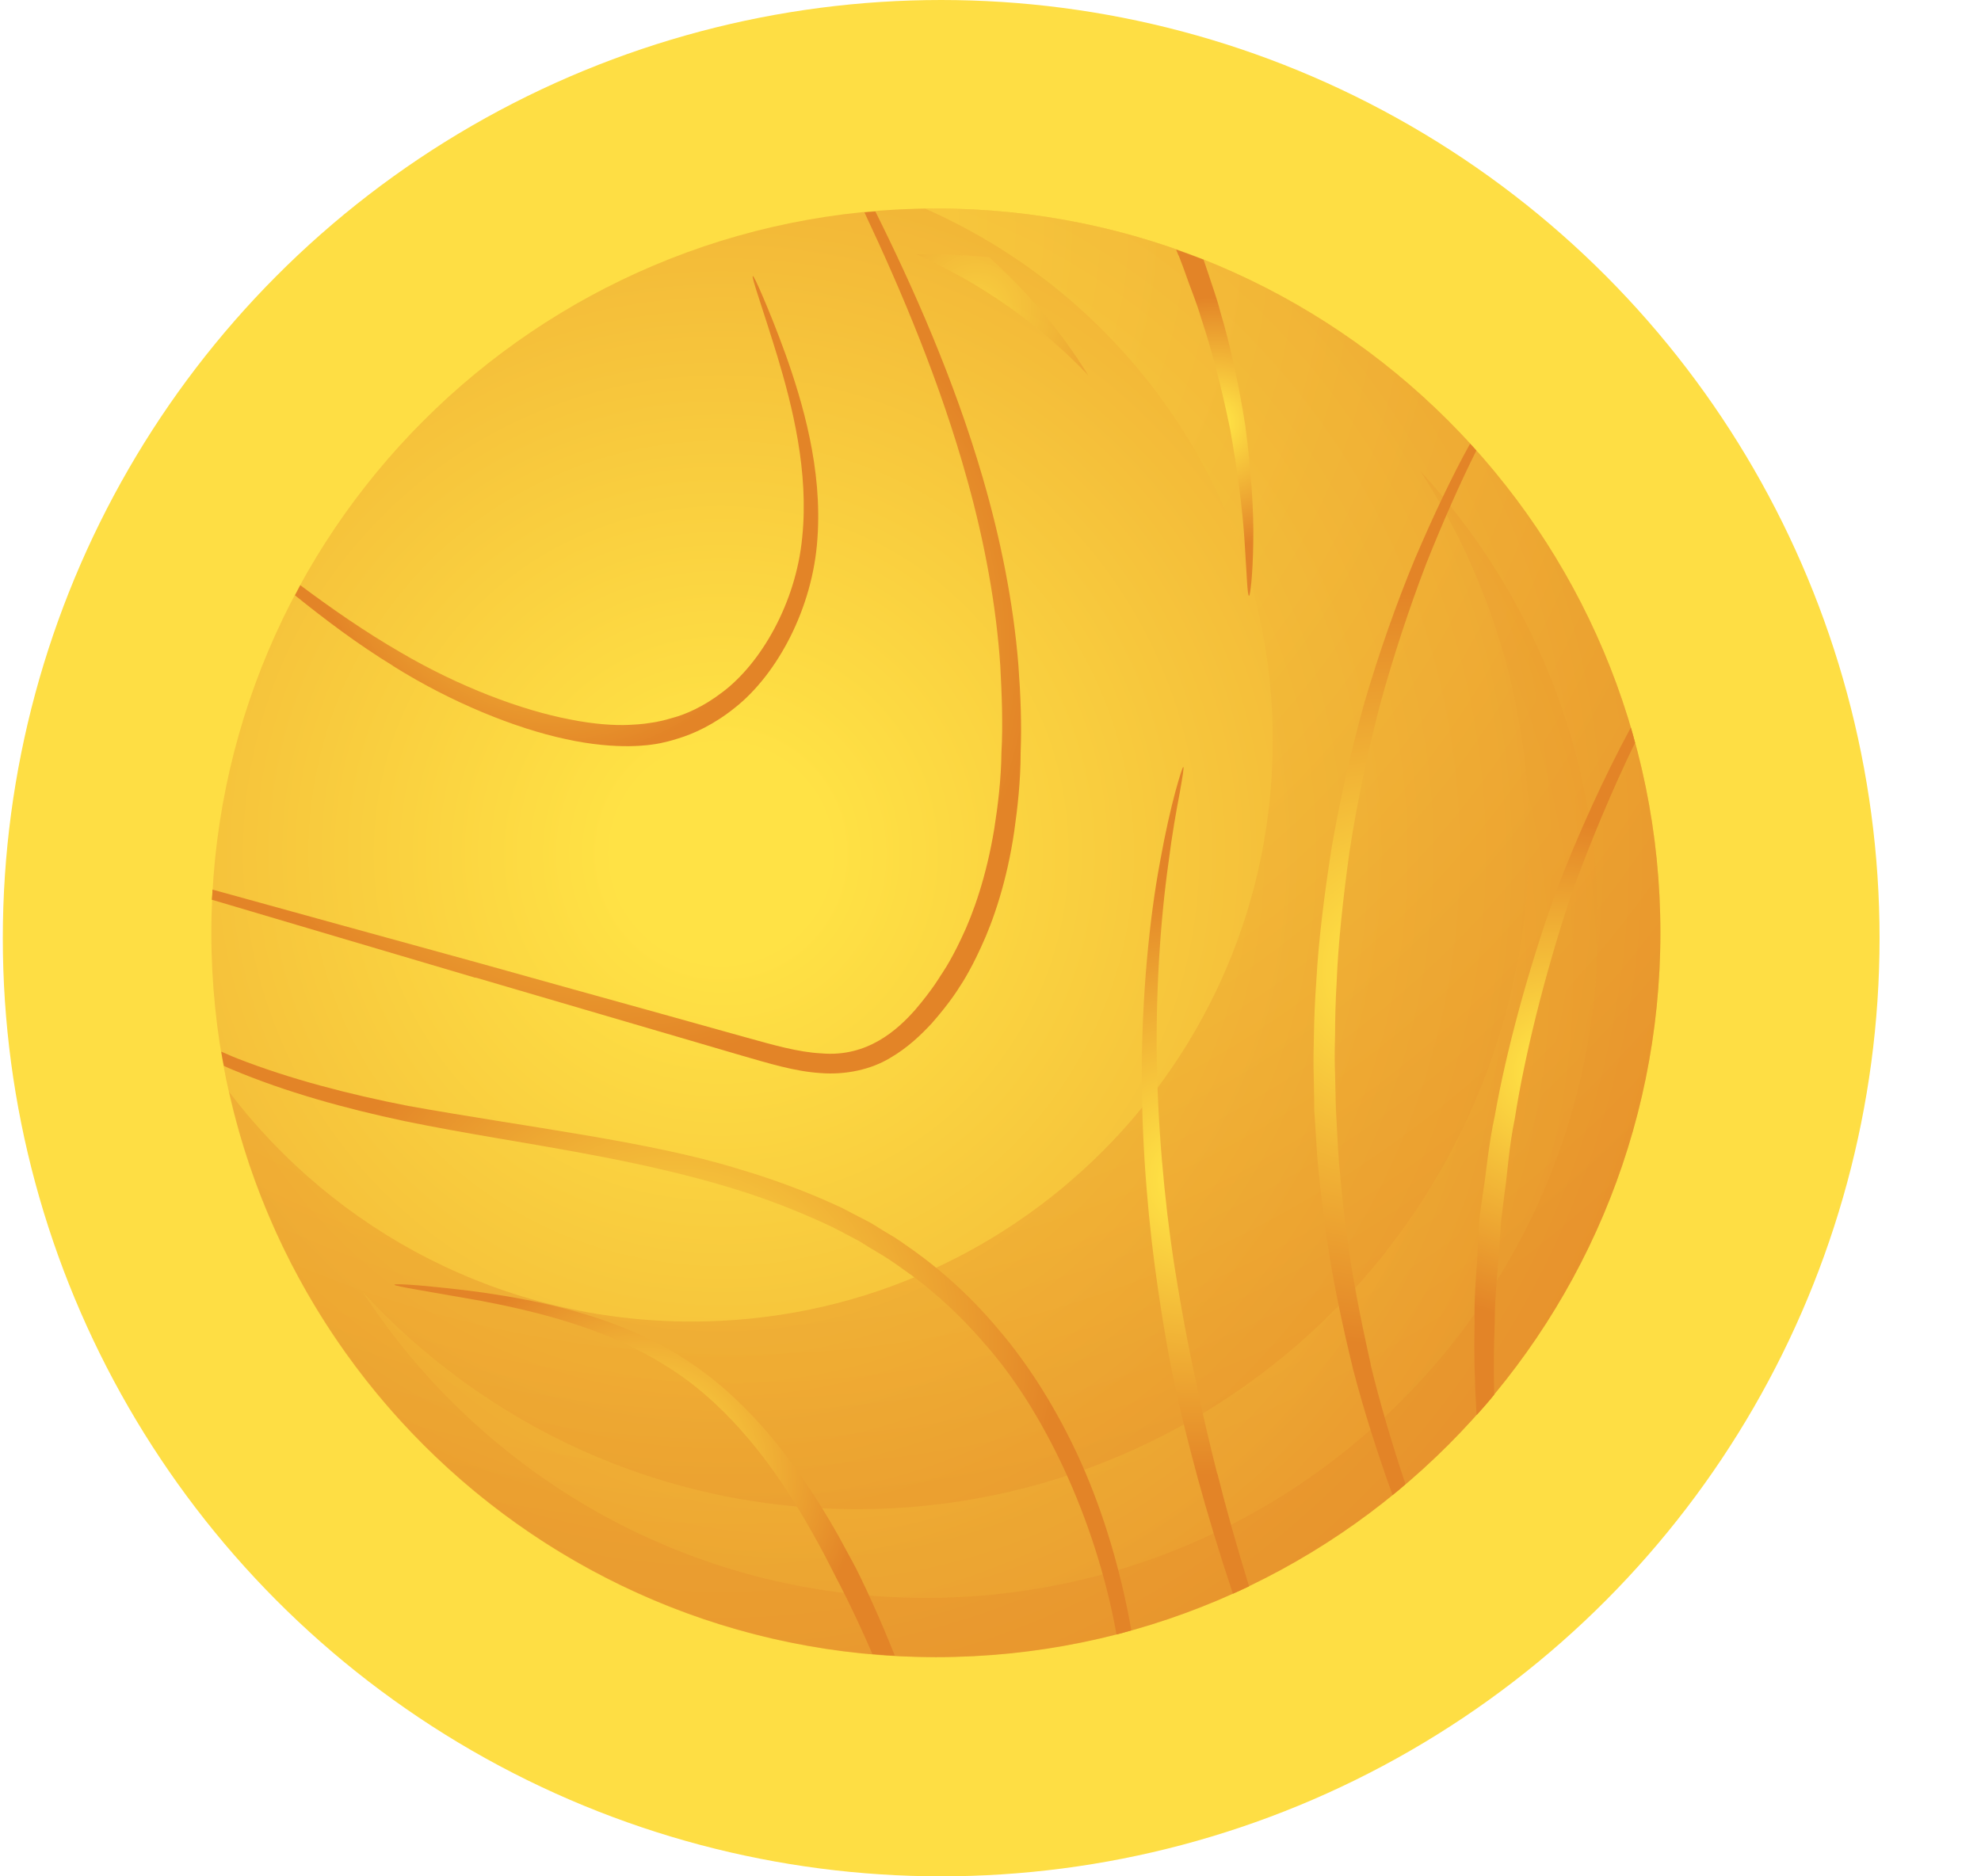 <svg width="19" height="18" viewBox="0 0 19 18" fill="none" xmlns="http://www.w3.org/2000/svg">
<circle cx="9.027" cy="9" r="9" fill="#FEDE44"/>
<g clip-path="url(#clip0_668_16988)">
<path d="M8.976 15.898C12.814 15.898 15.925 12.787 15.925 8.949C15.925 5.111 12.814 2 8.976 2C5.138 2 2.027 5.111 2.027 8.949C2.027 12.787 5.138 15.898 8.976 15.898Z" fill="url(#paint0_radial_668_16988)"/>
<path style="mix-blend-mode:multiply" opacity="0.45" d="M8.976 2C8.943 2 8.909 2 8.874 2.002C10.836 2.865 12.207 4.825 12.207 7.105C12.207 10.182 9.711 12.678 6.634 12.678C4.823 12.678 3.216 11.814 2.198 10.476C2.894 13.578 5.665 15.896 8.976 15.896C12.814 15.896 15.925 12.785 15.925 8.947C15.925 5.109 12.814 2 8.976 2Z" fill="url(#paint1_radial_668_16988)"/>
<path style="mix-blend-mode:multiply" opacity="0.45" d="M8.787 2.44C9.411 2.716 9.969 3.111 10.436 3.598C10.174 3.176 9.854 2.796 9.485 2.467C9.287 2.449 9.085 2.438 8.88 2.438C8.849 2.438 8.818 2.438 8.787 2.44Z" fill="url(#paint2_radial_668_16988)"/>
<path style="mix-blend-mode:multiply" opacity="0.45" d="M13.62 4.516C14.28 5.527 14.665 6.734 14.665 8.031C14.665 11.591 11.778 14.478 8.218 14.478C6.343 14.478 4.658 13.674 3.48 12.396C4.629 14.16 6.616 15.329 8.88 15.329C12.44 15.329 15.327 12.443 15.327 8.882C15.327 7.196 14.678 5.662 13.618 4.514L13.62 4.516Z" fill="url(#paint3_radial_668_16988)"/>
<path style="mix-blend-mode:screen" d="M3.767 6.387C4.322 6.736 4.94 6.987 5.429 7.091C5.674 7.145 5.887 7.16 6.036 7.158C6.185 7.156 6.271 7.14 6.271 7.14C6.271 7.14 6.358 7.131 6.502 7.085C6.647 7.042 6.849 6.951 7.049 6.789C7.454 6.469 7.796 5.836 7.84 5.167C7.889 4.498 7.696 3.854 7.534 3.398C7.451 3.169 7.374 2.98 7.318 2.849C7.262 2.718 7.227 2.645 7.22 2.649C7.205 2.656 7.316 2.96 7.458 3.425C7.596 3.885 7.76 4.522 7.694 5.156C7.634 5.787 7.296 6.365 6.929 6.64C6.747 6.78 6.571 6.856 6.442 6.889C6.316 6.927 6.24 6.934 6.24 6.934C6.24 6.934 6.165 6.949 6.031 6.954C5.898 6.96 5.702 6.949 5.469 6.902C5.002 6.814 4.398 6.585 3.845 6.26C3.498 6.06 3.171 5.831 2.88 5.614C2.862 5.647 2.847 5.678 2.829 5.711C3.111 5.938 3.427 6.178 3.769 6.387H3.767Z" fill="url(#paint4_radial_668_16988)"/>
<path style="mix-blend-mode:screen" d="M9.569 12.745C9.282 12.402 8.991 12.162 8.78 12.009C8.674 11.934 8.591 11.874 8.529 11.84C8.469 11.805 8.438 11.785 8.438 11.785C8.438 11.785 8.407 11.765 8.347 11.729C8.285 11.698 8.194 11.649 8.078 11.589C7.842 11.478 7.5 11.336 7.074 11.211C6.225 10.949 5.056 10.814 3.914 10.609C3.345 10.498 2.78 10.351 2.276 10.154C2.222 10.134 2.174 10.109 2.122 10.089C2.129 10.134 2.138 10.18 2.147 10.225C2.176 10.238 2.202 10.251 2.231 10.262C2.74 10.476 3.309 10.634 3.885 10.756C4.46 10.874 5.038 10.96 5.574 11.06C6.111 11.158 6.605 11.271 7.018 11.398C7.431 11.523 7.762 11.667 7.989 11.774C8.1 11.831 8.187 11.878 8.245 11.909C8.302 11.945 8.331 11.963 8.331 11.963C8.331 11.963 8.362 11.98 8.42 12.016C8.478 12.049 8.56 12.102 8.662 12.176C8.867 12.318 9.145 12.545 9.425 12.869C9.994 13.5 10.505 14.554 10.709 15.68C10.758 15.667 10.805 15.654 10.851 15.64C10.751 15.076 10.589 14.525 10.369 14.031C10.142 13.525 9.86 13.082 9.569 12.745Z" fill="url(#paint5_radial_668_16988)"/>
<path style="mix-blend-mode:screen" d="M4.562 9.378C5.158 9.554 5.754 9.727 6.311 9.891C6.591 9.974 6.86 10.051 7.116 10.127C7.371 10.2 7.62 10.278 7.867 10.294C8.114 10.314 8.356 10.258 8.534 10.151C8.711 10.049 8.838 9.922 8.934 9.82C9.12 9.609 9.202 9.469 9.202 9.469C9.202 9.469 9.296 9.336 9.411 9.082C9.529 8.829 9.658 8.449 9.727 7.98C9.76 7.747 9.789 7.491 9.789 7.22C9.8 6.951 9.789 6.667 9.767 6.374C9.72 5.787 9.598 5.171 9.422 4.571C9.151 3.642 8.76 2.76 8.396 2.029C8.36 2.031 8.327 2.034 8.291 2.038C8.642 2.782 9.022 3.678 9.28 4.614C9.445 5.207 9.556 5.816 9.594 6.389C9.609 6.676 9.62 6.954 9.605 7.216C9.602 7.48 9.571 7.727 9.536 7.951C9.462 8.402 9.336 8.762 9.222 8.998C9.111 9.236 9.022 9.358 9.022 9.358C9.022 9.358 8.947 9.489 8.778 9.687C8.609 9.878 8.32 10.145 7.876 10.105C7.658 10.094 7.418 10.025 7.162 9.954C6.905 9.882 6.636 9.807 6.356 9.729C5.796 9.574 5.198 9.407 4.6 9.24C3.705 8.994 2.807 8.747 2.038 8.534C2.038 8.567 2.034 8.598 2.031 8.631C2.794 8.858 3.676 9.118 4.56 9.38L4.562 9.378Z" fill="url(#paint6_radial_668_16988)"/>
<path style="mix-blend-mode:screen" d="M8.56 15.827C8.367 15.349 8.209 15.043 8.209 15.043C8.209 15.043 8.169 14.967 8.096 14.834C8.025 14.7 7.918 14.514 7.776 14.298C7.496 13.869 7.049 13.305 6.436 12.958C5.829 12.605 5.138 12.474 4.634 12.4C4.38 12.365 4.167 12.345 4.018 12.331C3.869 12.32 3.785 12.316 3.782 12.325C3.782 12.331 3.865 12.349 4.011 12.374C4.158 12.4 4.367 12.436 4.618 12.48C5.116 12.576 5.787 12.731 6.358 13.085C6.934 13.429 7.347 13.978 7.611 14.4C7.745 14.614 7.845 14.798 7.914 14.929C7.982 15.06 8.02 15.136 8.02 15.136C8.02 15.136 8.174 15.42 8.367 15.867C8.438 15.874 8.509 15.88 8.582 15.883C8.574 15.863 8.567 15.842 8.558 15.822L8.56 15.827Z" fill="url(#paint7_radial_668_16988)"/>
<path style="mix-blend-mode:screen" d="M15.64 6.982C15.391 7.442 15.136 7.998 14.918 8.569C14.649 9.325 14.443 10.102 14.338 10.698C14.274 10.994 14.256 11.245 14.227 11.418C14.203 11.591 14.189 11.691 14.189 11.691C14.189 11.691 14.182 11.791 14.174 11.967C14.169 12.143 14.136 12.394 14.143 12.694C14.136 12.956 14.143 13.256 14.162 13.576C14.22 13.511 14.278 13.447 14.331 13.38C14.325 13.136 14.327 12.905 14.336 12.698C14.336 12.4 14.371 12.156 14.378 11.982C14.391 11.809 14.398 11.711 14.398 11.711C14.398 11.711 14.409 11.614 14.431 11.44C14.458 11.269 14.469 11.02 14.529 10.729C14.62 10.143 14.809 9.371 15.058 8.618C15.247 8.087 15.467 7.569 15.682 7.125C15.669 7.078 15.656 7.029 15.643 6.982H15.64Z" fill="url(#paint8_radial_668_16988)"/>
<path style="mix-blend-mode:screen" d="M13.147 13.089C13.047 12.643 12.965 12.223 12.92 11.858C12.893 11.676 12.876 11.509 12.862 11.363C12.847 11.214 12.836 11.085 12.831 10.978C12.82 10.765 12.813 10.643 12.813 10.643C12.813 10.643 12.809 10.52 12.805 10.307C12.8 10.2 12.8 10.071 12.805 9.922C12.805 9.774 12.809 9.607 12.82 9.422C12.834 9.056 12.88 8.631 12.942 8.178C13.011 7.725 13.111 7.247 13.233 6.771C13.362 6.3 13.516 5.834 13.68 5.405C13.84 5.005 14.002 4.638 14.16 4.322C14.14 4.3 14.12 4.278 14.1 4.256C13.925 4.571 13.747 4.949 13.571 5.36C13.393 5.789 13.229 6.256 13.089 6.731C12.956 7.209 12.847 7.691 12.769 8.149C12.698 8.607 12.645 9.038 12.625 9.411C12.611 9.596 12.605 9.767 12.602 9.918C12.598 10.069 12.596 10.2 12.6 10.309C12.605 10.527 12.605 10.651 12.605 10.651C12.605 10.651 12.614 10.776 12.627 10.991C12.633 11.1 12.645 11.231 12.662 11.38C12.678 11.531 12.698 11.7 12.727 11.885C12.778 12.254 12.867 12.678 12.976 13.129C13.078 13.523 13.209 13.934 13.356 14.342C13.398 14.309 13.44 14.274 13.48 14.238C13.351 13.851 13.236 13.463 13.145 13.089H13.147Z" fill="url(#paint9_radial_668_16988)"/>
<path style="mix-blend-mode:screen" d="M11.305 2.451C11.336 2.534 11.354 2.58 11.354 2.58C11.354 2.58 11.371 2.627 11.4 2.709C11.429 2.791 11.478 2.907 11.52 3.051C11.616 3.336 11.718 3.722 11.798 4.116C11.869 4.509 11.92 4.909 11.938 5.211C11.958 5.511 11.963 5.716 11.98 5.716C11.991 5.716 12.016 5.514 12.02 5.209C12.027 4.905 11.998 4.498 11.945 4.091C11.883 3.689 11.794 3.289 11.705 2.994C11.667 2.845 11.62 2.725 11.594 2.64C11.565 2.556 11.549 2.507 11.549 2.507C11.549 2.507 11.547 2.5 11.543 2.491C11.456 2.458 11.369 2.425 11.28 2.394C11.289 2.414 11.296 2.434 11.303 2.451H11.305Z" fill="url(#paint10_radial_668_16988)"/>
<path style="mix-blend-mode:screen" d="M11.674 14.136C11.538 13.598 11.467 13.236 11.467 13.236C11.467 13.236 11.385 12.876 11.294 12.329C11.2 11.783 11.118 11.047 11.098 10.307C11.078 9.567 11.129 8.827 11.207 8.276C11.242 8 11.283 7.771 11.314 7.611C11.342 7.451 11.358 7.36 11.349 7.358C11.342 7.358 11.314 7.445 11.271 7.602C11.229 7.76 11.176 7.987 11.127 8.262C11.023 8.814 10.951 9.56 10.951 10.307C10.951 11.056 11.023 11.803 11.105 12.356C11.185 12.911 11.265 13.278 11.265 13.278C11.265 13.278 11.342 13.645 11.489 14.185C11.576 14.505 11.691 14.887 11.825 15.289C11.876 15.267 11.929 15.242 11.98 15.218C11.858 14.822 11.754 14.449 11.676 14.136H11.674Z" fill="url(#paint11_radial_668_16988)"/>
</g>
<defs>
<radialGradient id="paint0_radial_668_16988" cx="0" cy="0" r="1" gradientUnits="userSpaceOnUse" gradientTransform="translate(6.929 8.191) scale(12.698)">
<stop offset="0.08" stop-color="#FFE245"/>
<stop offset="1" stop-color="#E38427"/>
</radialGradient>
<radialGradient id="paint1_radial_668_16988" cx="0" cy="0" r="1" gradientUnits="userSpaceOnUse" gradientTransform="translate(7.04 2.111) scale(12.607)">
<stop offset="0.08" stop-color="#FFE245"/>
<stop offset="1" stop-color="#E38427"/>
</radialGradient>
<radialGradient id="paint2_radial_668_16988" cx="0" cy="0" r="1" gradientUnits="userSpaceOnUse" gradientTransform="translate(9.369 2.954) scale(1.336)">
<stop offset="0.08" stop-color="#FFE245"/>
<stop offset="1" stop-color="#E38427"/>
</radialGradient>
<radialGradient id="paint3_radial_668_16988" cx="0" cy="0" r="1" gradientUnits="userSpaceOnUse" gradientTransform="translate(7.66 9.331) scale(10.433 10.433)">
<stop offset="0.08" stop-color="#FFE245"/>
<stop offset="1" stop-color="#E38427"/>
</radialGradient>
<radialGradient id="paint4_radial_668_16988" cx="0" cy="0" r="1" gradientUnits="userSpaceOnUse" gradientTransform="translate(5.338 4.905) scale(2.384)">
<stop offset="0.08" stop-color="#FFE245"/>
<stop offset="1" stop-color="#E38427"/>
</radialGradient>
<radialGradient id="paint5_radial_668_16988" cx="0" cy="0" r="1" gradientUnits="userSpaceOnUse" gradientTransform="translate(6.487 12.885) scale(3.664)">
<stop offset="0.08" stop-color="#FFE245"/>
<stop offset="1" stop-color="#E38427"/>
</radialGradient>
<radialGradient id="paint6_radial_668_16988" cx="0" cy="0" r="1" gradientUnits="userSpaceOnUse" gradientTransform="translate(5.916 6.162) scale(4.011)">
<stop offset="0.08" stop-color="#FFE245"/>
<stop offset="1" stop-color="#E38427"/>
</radialGradient>
<radialGradient id="paint7_radial_668_16988" cx="0" cy="0" r="1" gradientUnits="userSpaceOnUse" gradientTransform="translate(6.185 14.105) scale(2.113)">
<stop offset="0.08" stop-color="#FFE245"/>
<stop offset="1" stop-color="#E38427"/>
</radialGradient>
<radialGradient id="paint8_radial_668_16988" cx="0" cy="0" r="1" gradientUnits="userSpaceOnUse" gradientTransform="translate(14.911 10.278) scale(2.393)">
<stop offset="0.08" stop-color="#FFE245"/>
<stop offset="1" stop-color="#E38427"/>
</radialGradient>
<radialGradient id="paint9_radial_668_16988" cx="0" cy="0" r="1" gradientUnits="userSpaceOnUse" gradientTransform="translate(13.378 9.298) scale(3.609 3.609)">
<stop offset="0.08" stop-color="#FFE245"/>
<stop offset="1" stop-color="#E38427"/>
</radialGradient>
<radialGradient id="paint10_radial_668_16988" cx="0" cy="0" r="1" gradientUnits="userSpaceOnUse" gradientTransform="translate(11.651 4.054) scale(1.202)">
<stop offset="0.08" stop-color="#FFE245"/>
<stop offset="1" stop-color="#E38427"/>
</radialGradient>
<radialGradient id="paint11_radial_668_16988" cx="0" cy="0" r="1" gradientUnits="userSpaceOnUse" gradientTransform="translate(11.465 11.322) scale(2.827)">
<stop offset="0.08" stop-color="#FFE245"/>
<stop offset="1" stop-color="#E38427"/>
</radialGradient>
<clipPath id="clip0_668_16988">
<rect width="13.898" height="13.898" fill="white" transform="translate(2.027 2)"/>
</clipPath>
</defs>
</svg>
